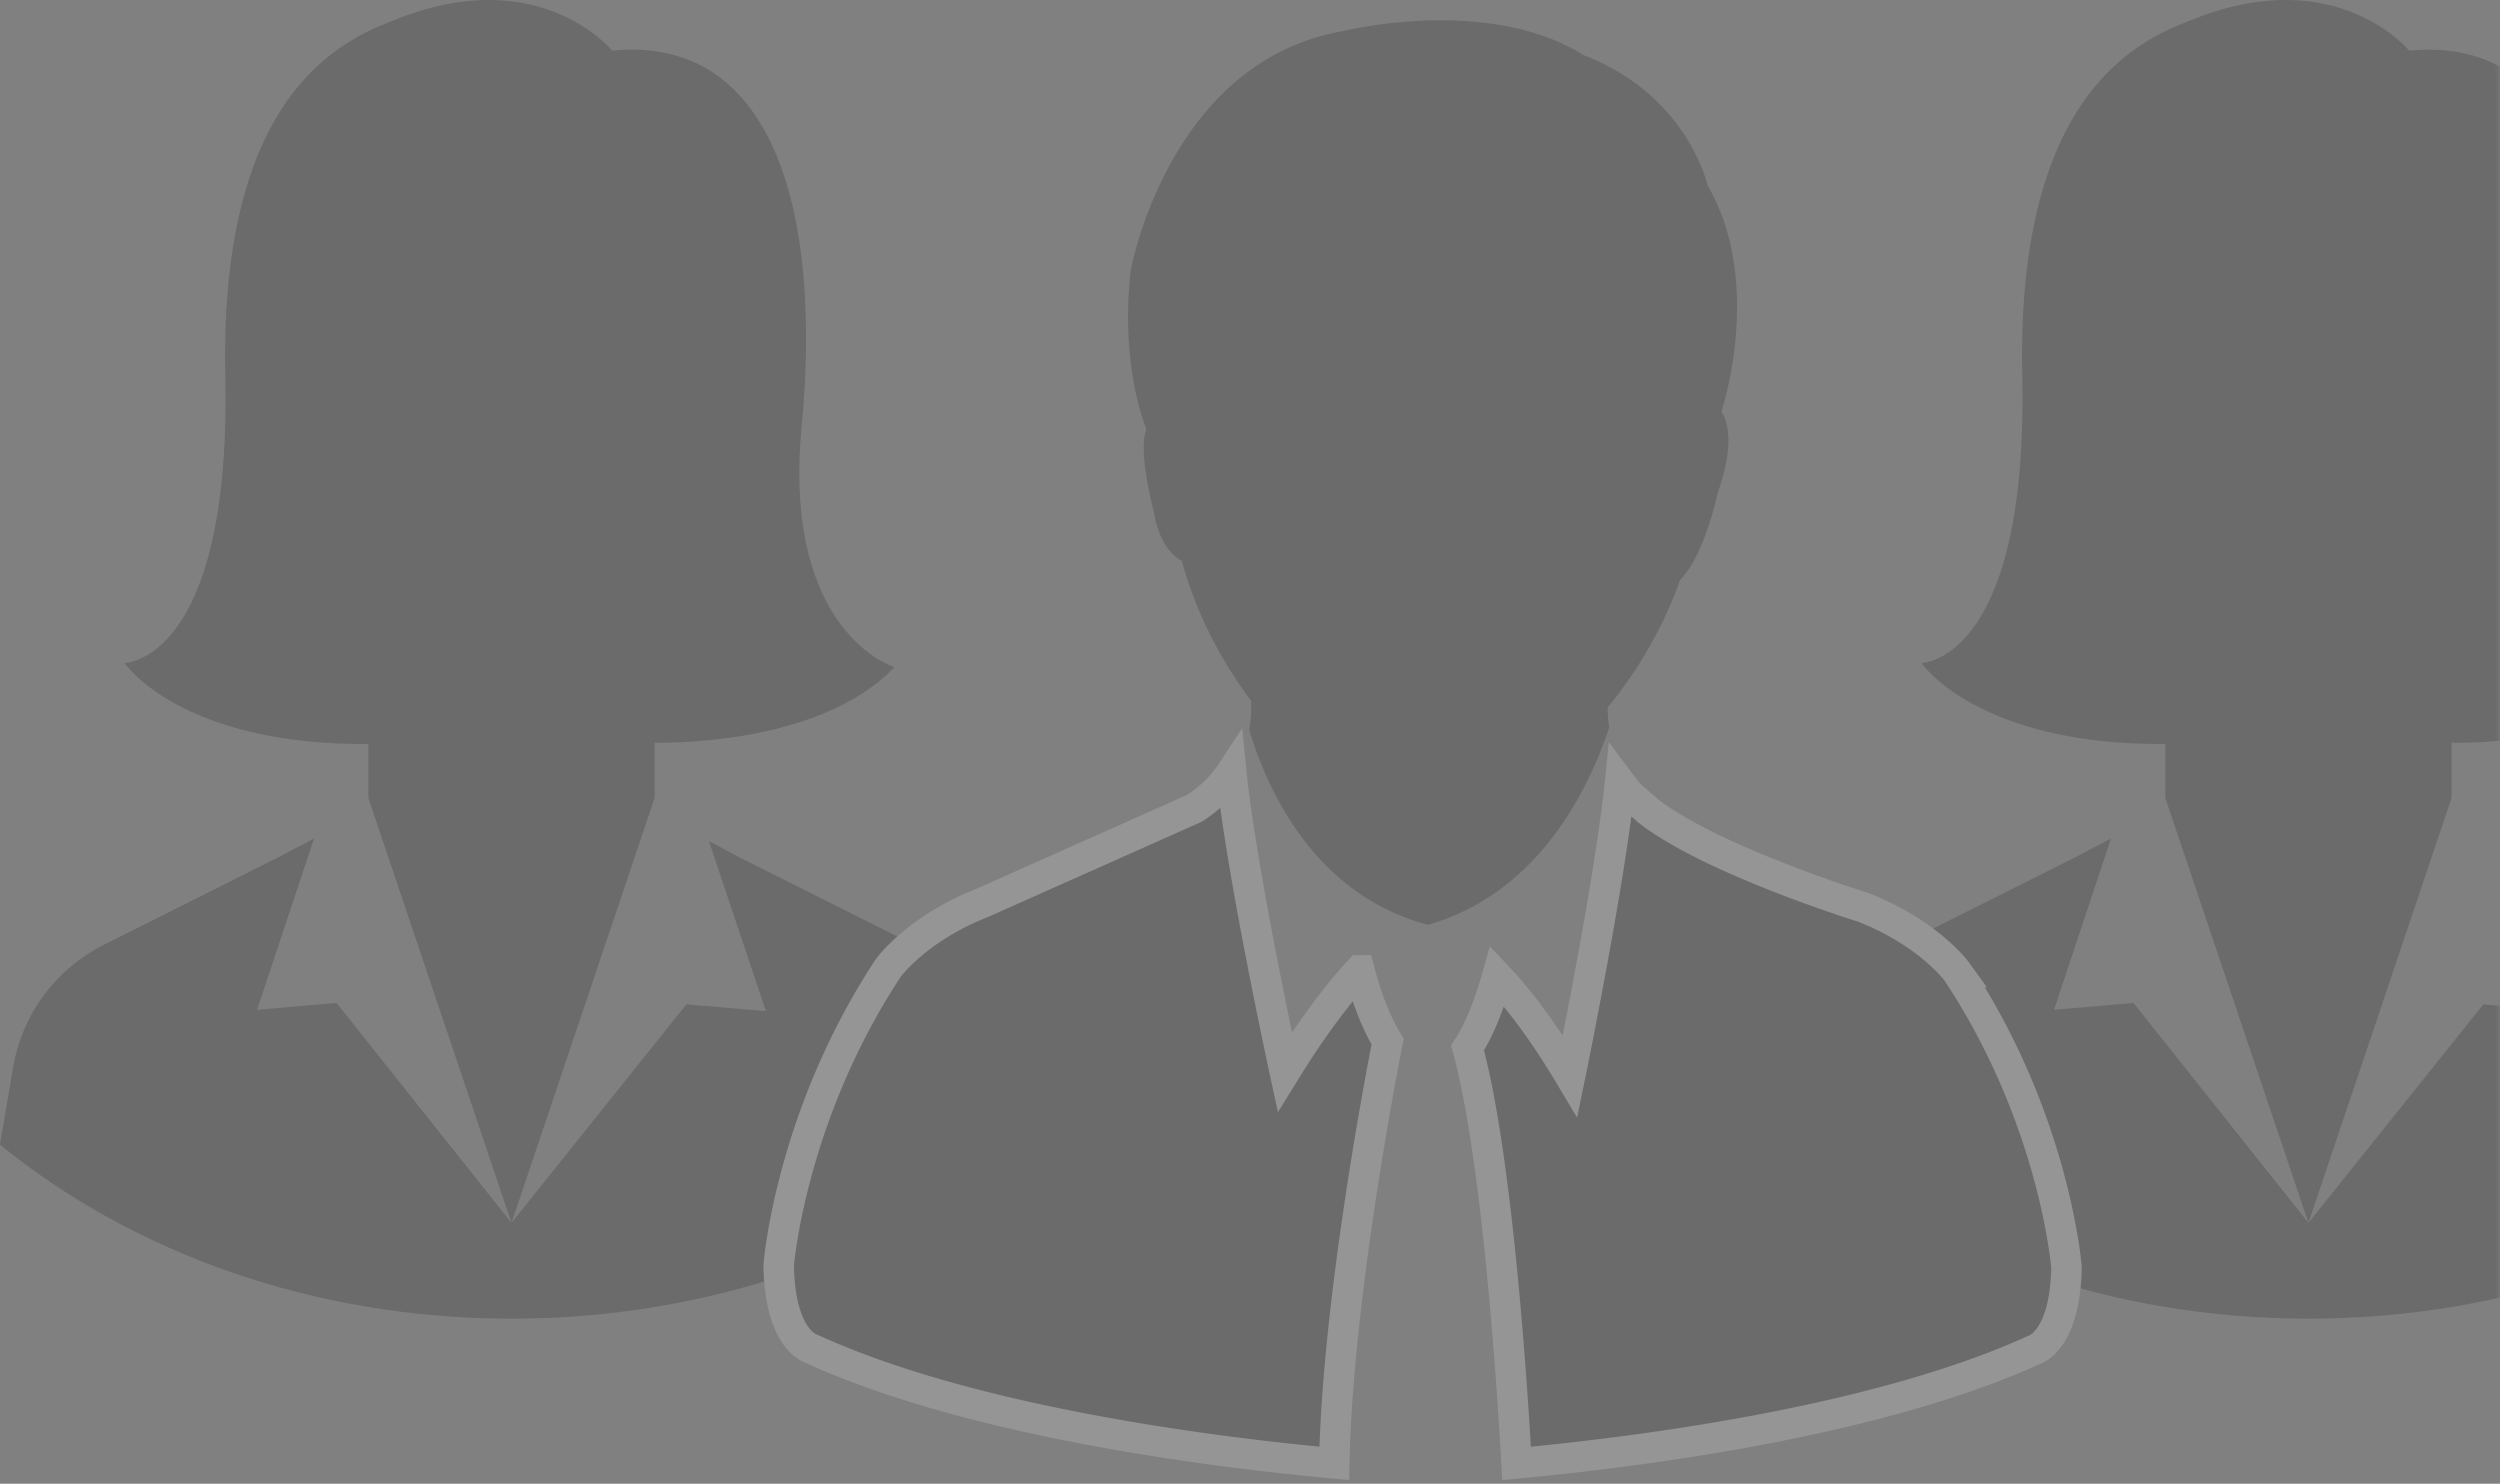 <svg width="246" height="146" xmlns="http://www.w3.org/2000/svg" xmlns:xlink="http://www.w3.org/1999/xlink"><rect width="100%" height="100%" fill="#808080" stroke="none"/><defs><path id="a" d="M.242 0H290v200H.242z"/></defs><g transform="translate(-44 -31)" fill="none" fill-rule="evenodd"><mask id="b" fill="#fff"><use xlink:href="#a"/></mask><g fill="#000" fill-rule="nonzero" opacity=".166" mask="url(#b)"><path d="M299.705 72.887c-1.956 20.44 9.127 23.759 9.127 23.759-7.562 7.964-23.6 7.433-23.6 7.433v5.442l-14.082 41.812 17.211-21.503 7.824.663-5.607-16.724c1.043.53 1.956 1.062 2.999 1.593l17.733 8.893c4.564 2.256 7.823 6.77 8.866 11.946l1.304 7.698c-13.039 10.354-30.772 16.858-50.33 16.858s-37.291-6.504-50.33-17.123l1.304-7.699c.912-5.176 4.172-9.556 8.866-11.946l17.212-8.627 3.52-1.859-5.607 16.858 7.824-.664 17.211 21.636-14.082-41.812v-5.31c-18.515.134-23.992-7.963-23.992-7.963s10.562-.133 9.91-28.538c-.522-28.405 12.257-33.05 17.08-34.91 13.953-5.441 20.994 3.186 20.994 3.186 16.168-1.592 20.601 16.46 18.645 36.9zm-176.82 0c-1.955 20.44 9.128 23.759 9.128 23.759-7.563 7.964-23.6 7.433-23.6 7.433v5.442L94.33 151.333l17.212-21.503 7.823.663-5.607-16.724c1.043.53 1.956 1.062 3 1.593l17.732 8.893c4.564 2.256 7.823 6.77 8.867 11.946l1.303 7.698c-13.038 10.354-30.771 16.858-50.33 16.858-19.558 0-37.291-6.504-50.33-17.123l1.304-7.699c.913-5.176 4.172-9.556 8.866-11.946l17.212-8.627 3.52-1.859-5.606 16.858 7.823-.664 17.211 21.636-14.082-41.812v-5.31c-18.515.134-23.991-7.963-23.991-7.963s10.561-.133 9.91-28.538c-.522-28.405 12.256-33.05 17.08-34.91 13.952-5.441 20.993 3.186 20.993 3.186 16.168-1.592 20.601 16.46 18.645 36.9z"/><path d="M177.77 126.493c-1.996 2.146-4.418 5.27-7.243 9.833l-.1.162s-4.274-19.666-5.266-29.488c-.132.2-.263.395-.413.593-.795 1.042-1.839 2.052-3.222 2.948l-20.843 9.288c-6.52 2.568-9.278 6.42-9.278 6.42-9.655 14.639-10.783 29.267-10.783 29.267.125 7.448 3.26 8.22 3.26 8.22 15.47 7.071 38.735 10.086 51.411 11.264.308-16.065 4.7-38.719 5.251-41.509-1.385-2.233-2.299-5.18-2.773-6.998zm58.807.148s-2.755-3.824-9.268-6.373c0 0-12.851-3.975-19.692-8.457a21.183 21.183 0 0 1-1.502-1.069c-.2-.23-.828-.678-1.03-.92-.68-.492-1.023-.957-1.673-1.822-1.01 9.913-4.917 28.89-4.917 28.89-2.702-4.532-5.111-7.657-7.167-9.824-.938 3.346-1.955 5.575-2.925 7.048 3.2 11.561 4.682 38.155 4.826 40.886 12.764-1.2 35.607-4.206 50.859-11.139 0 0 3.13-.766 3.255-8.161.001.001-1.124-14.523-10.766-29.059z" stroke="#FFF" stroke-width="3"/><path d="M203.524 98.91c2.451-3.312 4.452-7.047 5.8-10.847 2.426-2.465 3.667-8.464 3.667-8.464 1.61-4.59 1.137-6.936.396-8.117.229-.695 4.09-12.863-1.366-22.246 0 0-1.937-8.873-12.203-12.816-9.491-5.912-23.632-2.365-23.632-2.365-17.241 2.959-20.933 23.6-20.933 23.6-1.028 9.423 1.452 15.32 1.555 15.56-.883 2.233.718 8.066.718 8.066.55 3.56 2.263 4.649 2.76 4.894 1.34 4.942 3.773 9.737 6.82 13.763.038.694.027 1.7-.182 2.867 1.54 5.17 5.573 14.601 15.064 18.362a21.6 21.6 0 0 0 2.526.833 21.82 21.82 0 0 0 2.887-1.045c8.963-3.96 13.172-13.018 14.943-18.37a14.652 14.652 0 0 1-.153-1.974 39.63 39.63 0 0 0 1.105-1.397"/></g></g></svg>